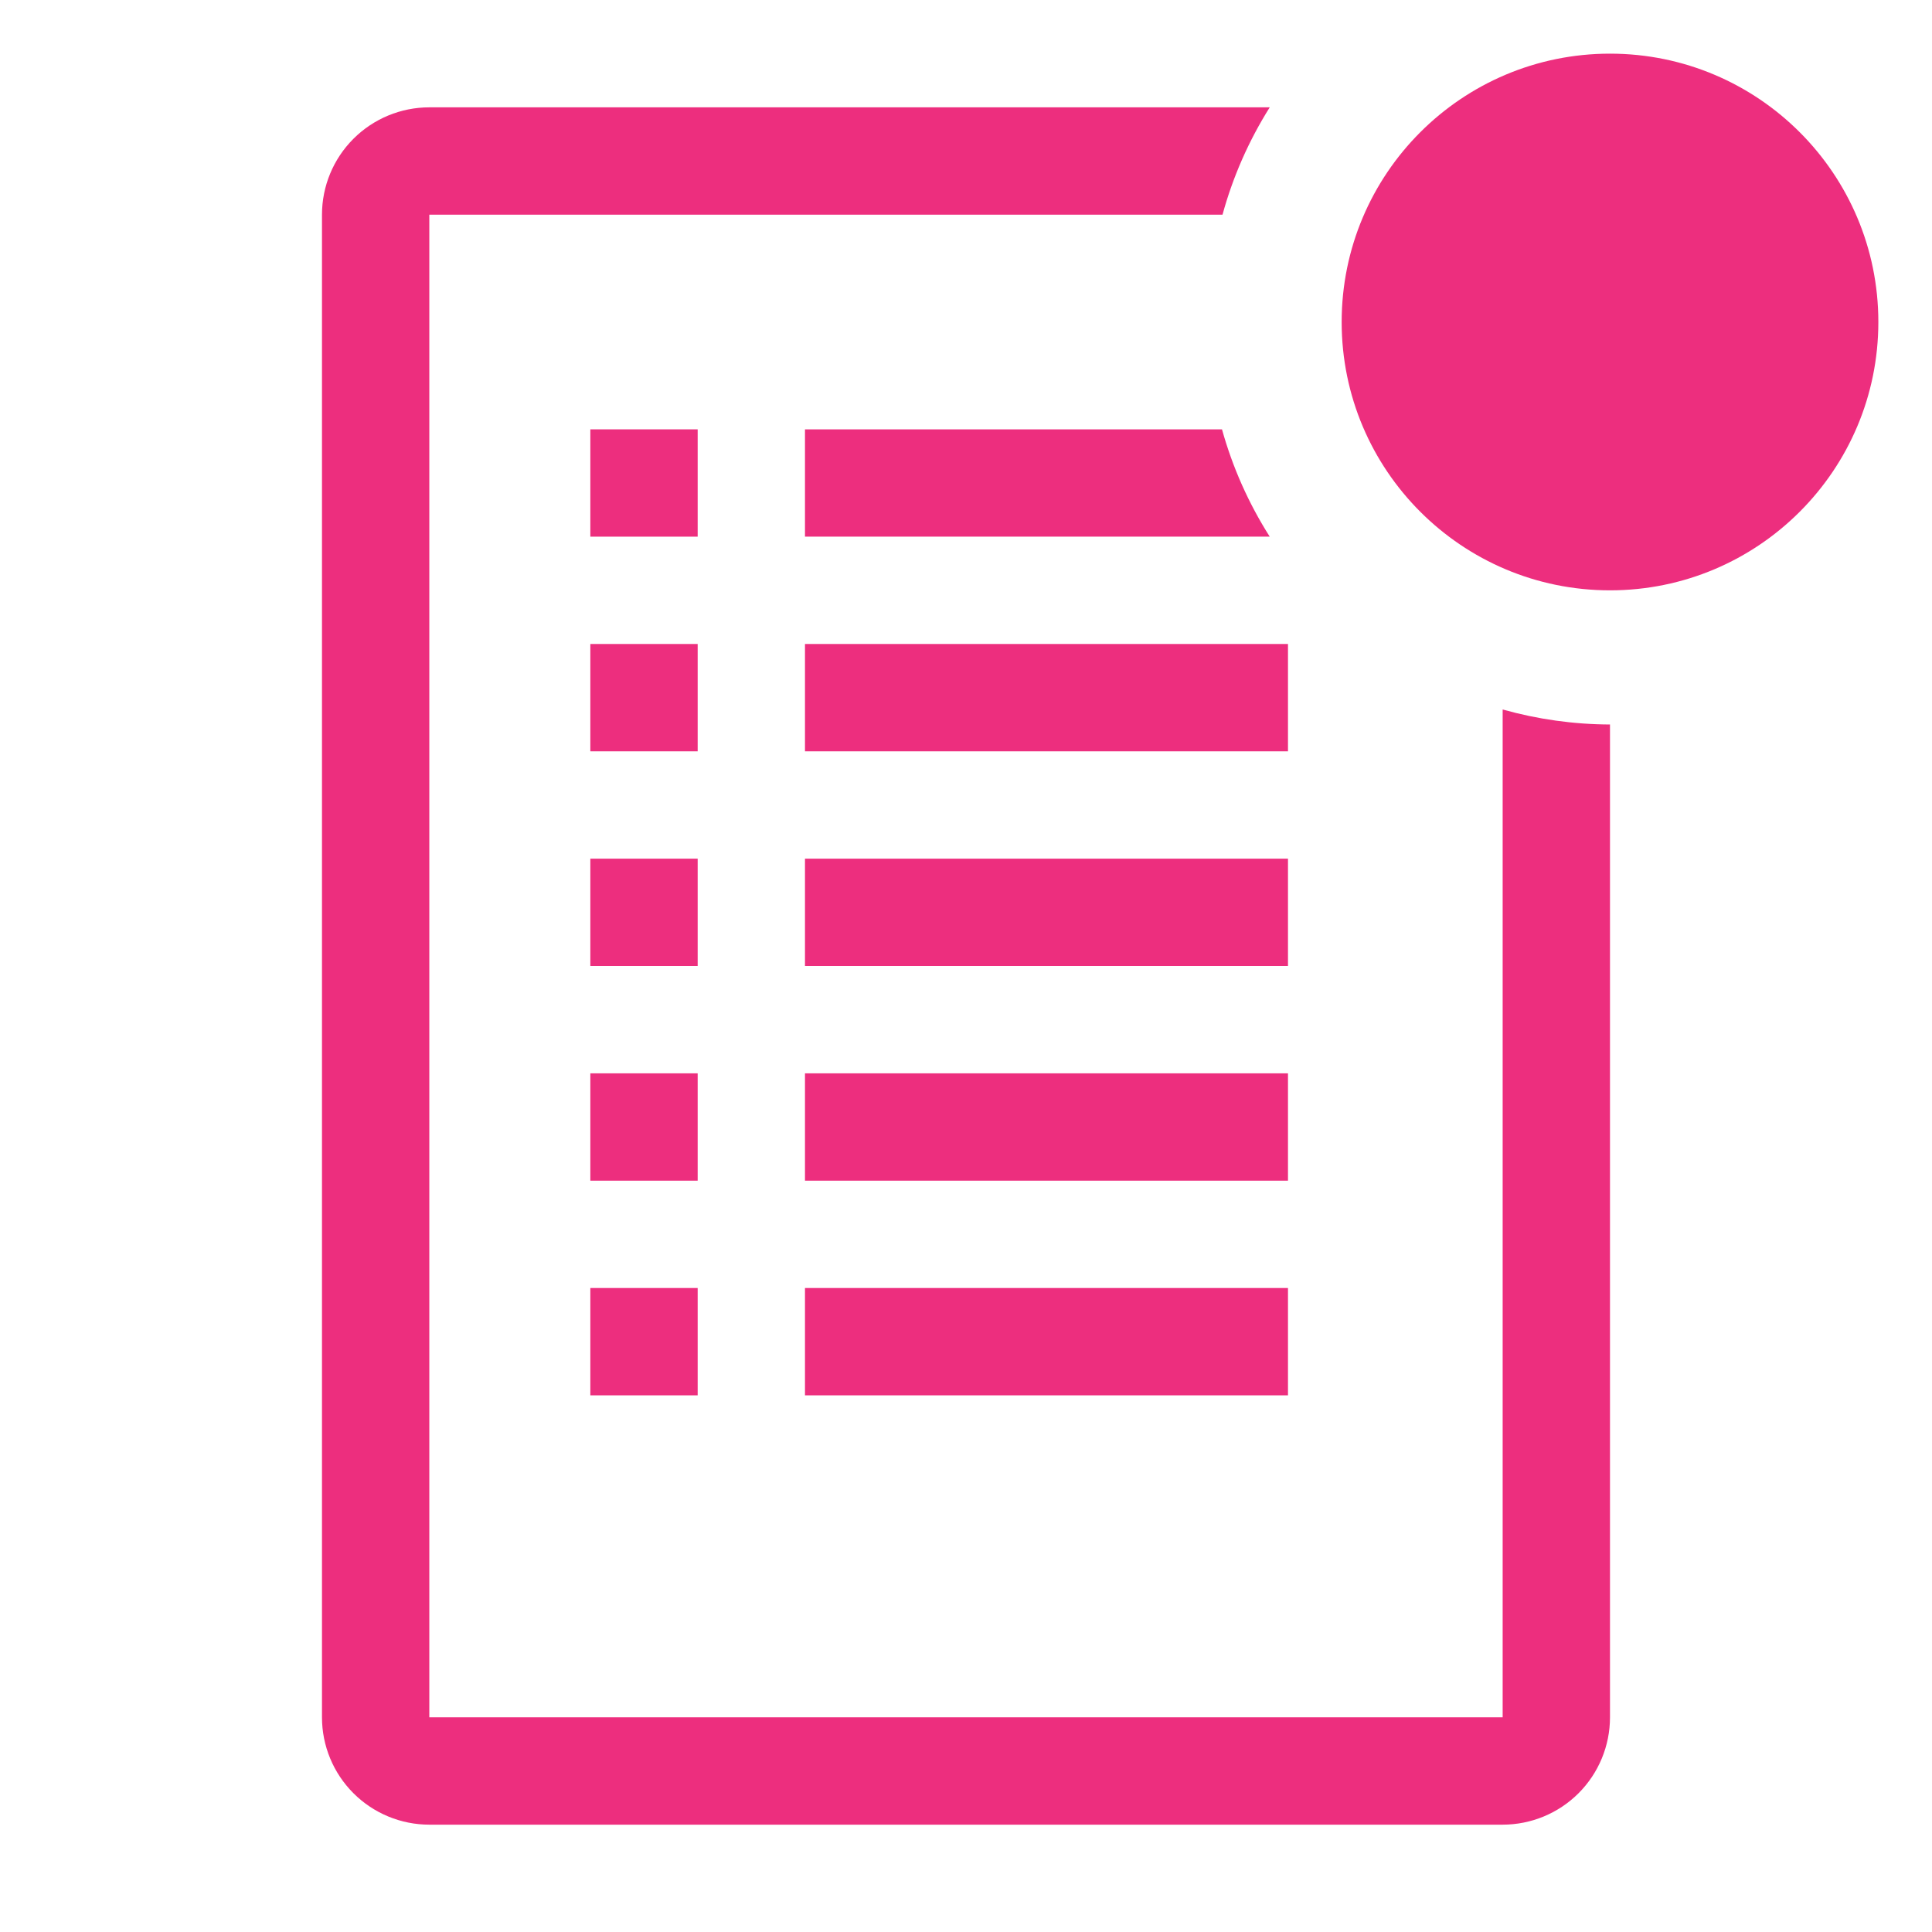 <svg width="70" height="70" viewBox="0 0 70 70" fill="none" xmlns="http://www.w3.org/2000/svg">
<path d="M29.166 23.333H46.666V27.222H29.166V23.333Z" fill="#ED2E7E"/>
<path d="M29.166 31.111H46.666V35H29.166V31.111Z" fill="#ED2E7E"/>
<path d="M29.166 38.889H46.666V42.778H29.166V38.889Z" fill="#ED2E7E"/>
<path d="M29.166 46.667H46.666V50.556H29.166V46.667Z" fill="#ED2E7E"/>
<path d="M21.389 15.556H25.278V19.444H21.389V15.556Z" fill="#ED2E7E"/>
<path d="M21.389 23.333H25.278V27.222H21.389V23.333Z" fill="#ED2E7E"/>
<path d="M21.389 31.111H25.278V35H21.389V31.111Z" fill="#ED2E7E"/>
<path d="M21.389 38.889H25.278V42.778H21.389V38.889Z" fill="#ED2E7E"/>
<path d="M21.389 46.667H25.278V50.556H21.389V46.667Z" fill="#ED2E7E"/>
<path d="M29.166 15.556V19.444H46.005C45.24 18.24 44.657 16.93 44.275 15.556H29.166Z" fill="#ED2E7E"/>
<path d="M54.444 25.706V62.222H15.555V7.778H44.294C44.67 6.404 45.247 5.094 46.005 3.889H15.555C14.524 3.889 13.535 4.299 12.806 5.028C12.076 5.757 11.666 6.746 11.666 7.778V62.222C11.666 63.254 12.076 64.243 12.806 64.972C13.535 65.701 14.524 66.111 15.555 66.111H54.444C55.476 66.111 56.465 65.701 57.194 64.972C57.923 64.243 58.333 63.254 58.333 62.222V26.25C57.018 26.245 55.71 26.062 54.444 25.706Z" fill="#ED2E7E"/>
<path d="M58.334 21.389C63.703 21.389 68.056 17.036 68.056 11.667C68.056 6.297 63.703 1.944 58.334 1.944C52.964 1.944 48.611 6.297 48.611 11.667C48.611 17.036 52.964 21.389 58.334 21.389Z" fill="#ED2E7E"/>
</svg>
